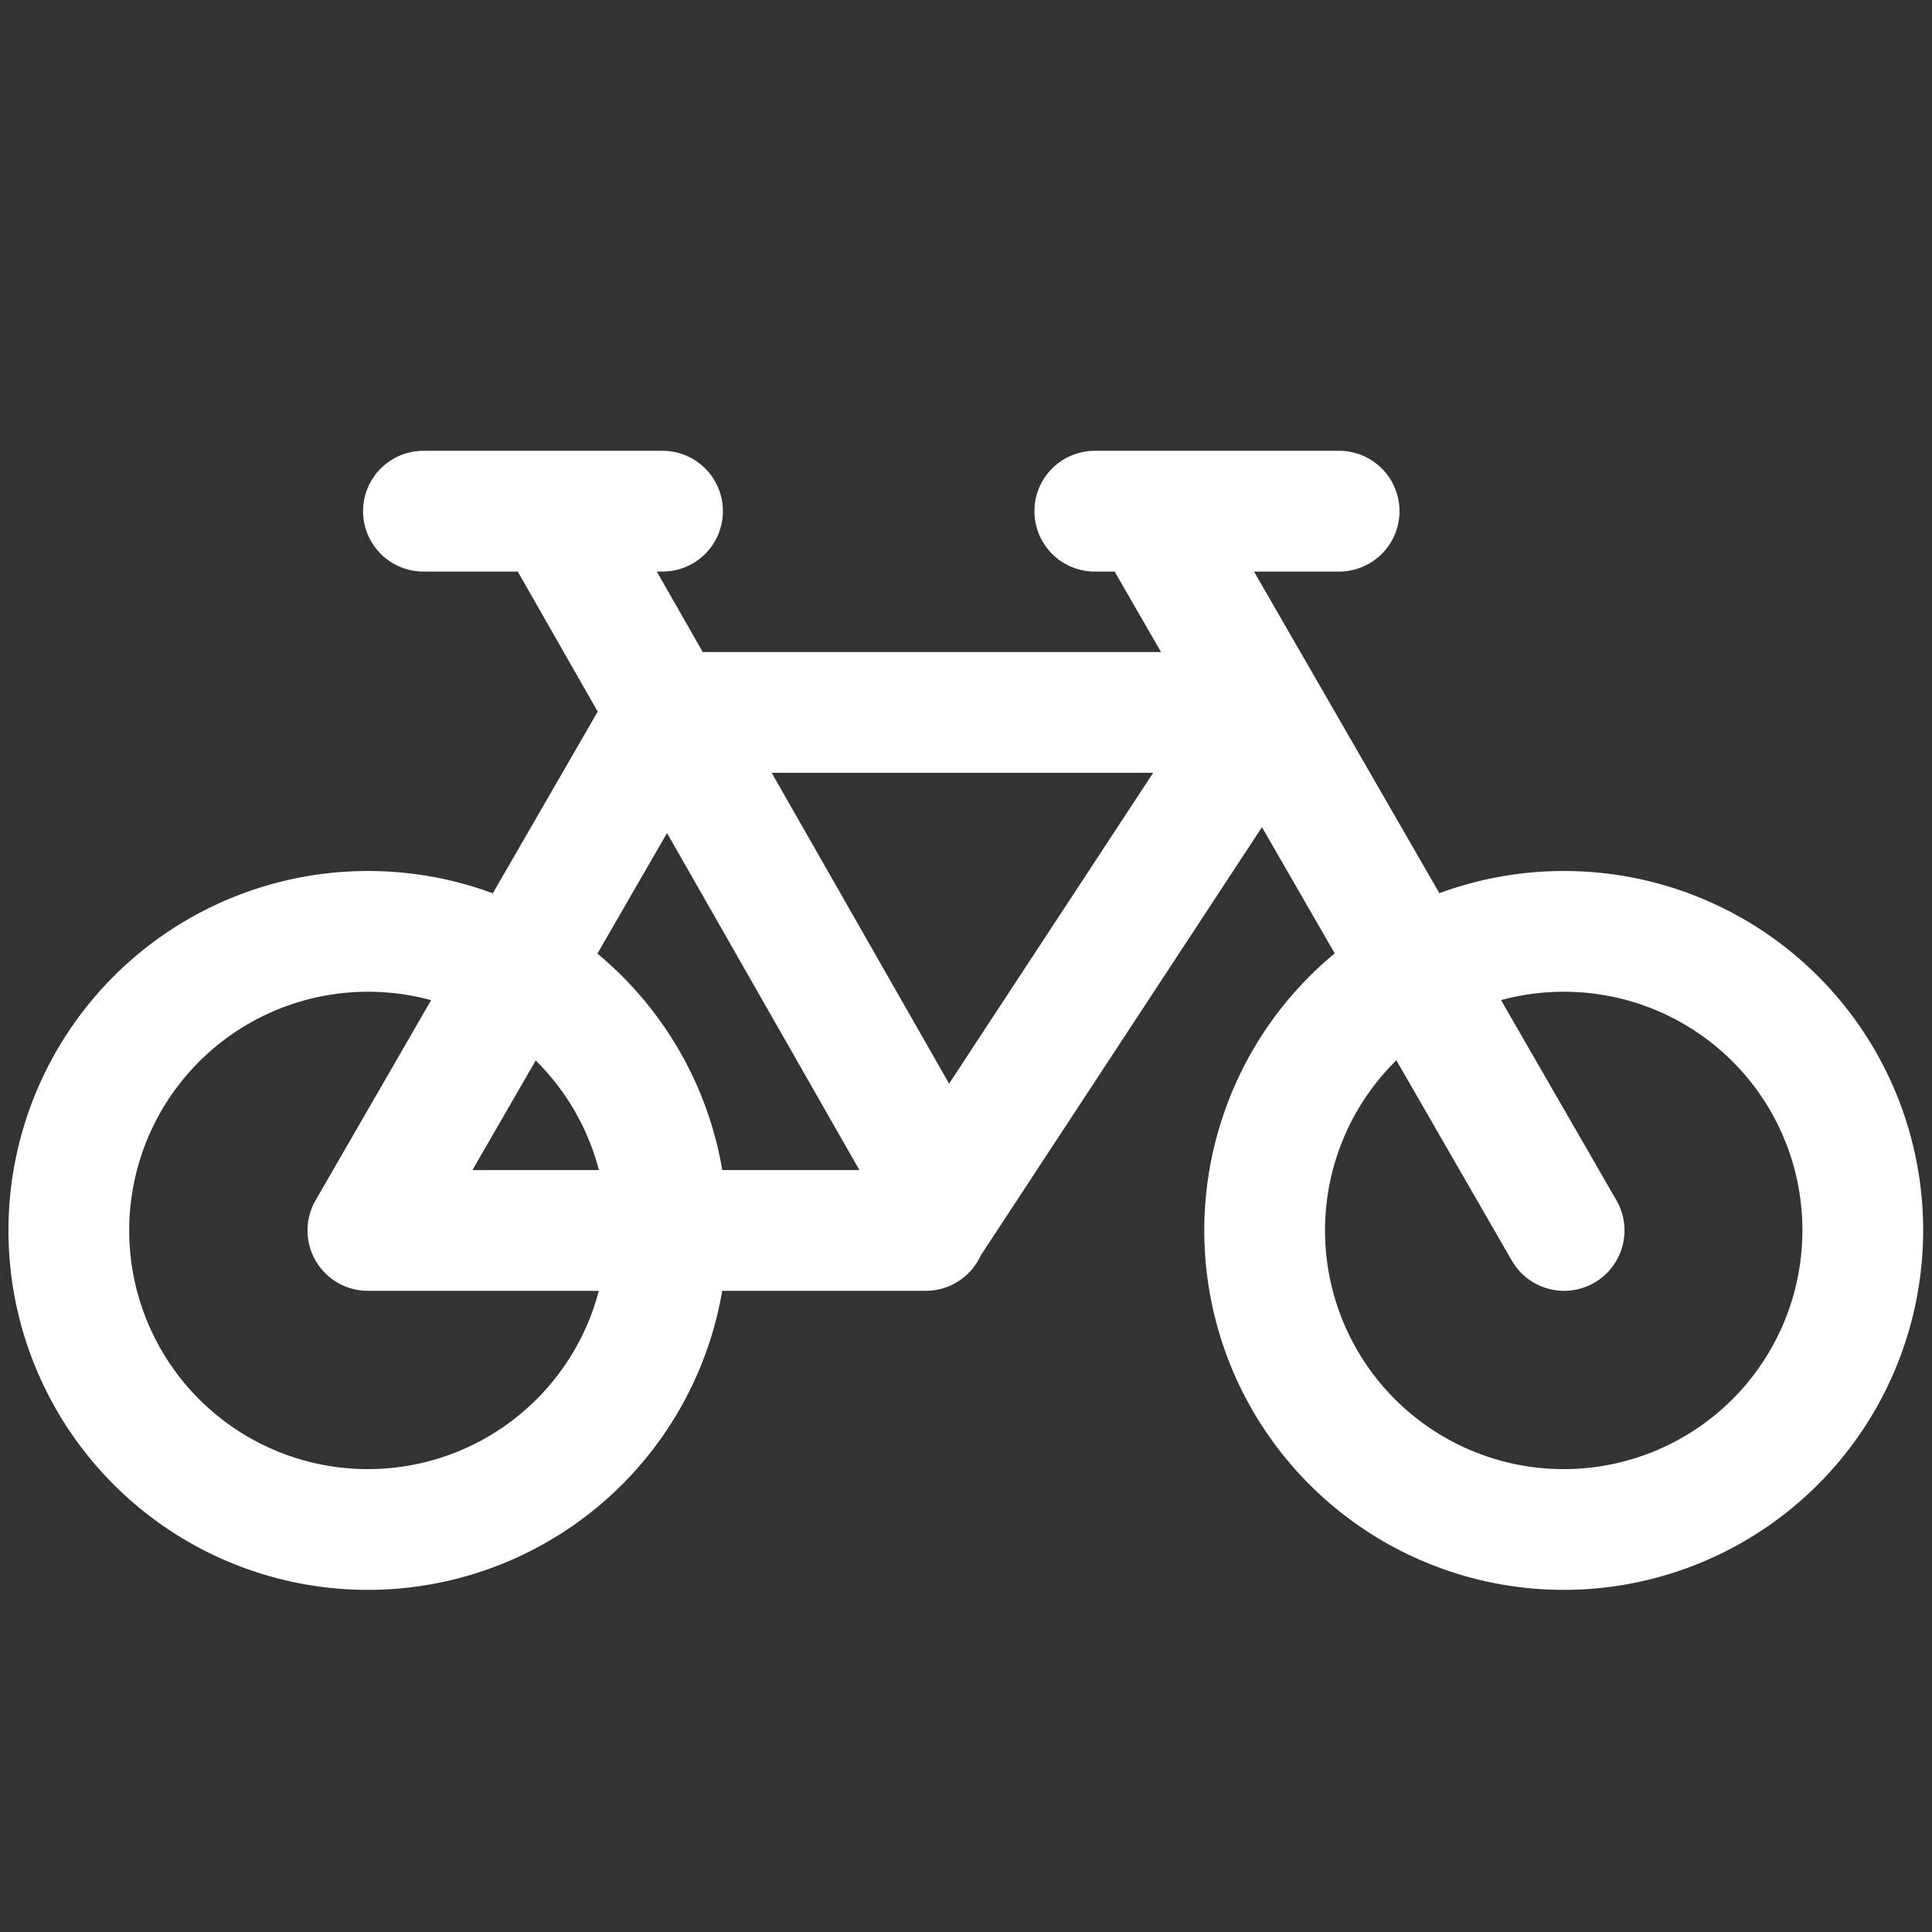 <svg id="Layer_1" data-name="Layer 1" xmlns="http://www.w3.org/2000/svg" width="48" height="48" viewBox="0 0 48 48"><rect x="0" y="0" width="48" height="48" fill="#333333" stroke="none"/><title>Bicycle_Icon)48px</title><g id="bicycle"><path id="bicycle-2" data-name="bicycle" d="M16.57,30.57a7.43,7.43,0,1,1-7.43-7.43A7.42,7.42,0,0,1,16.57,30.57Zm22.29-7.43a7.43,7.43,0,1,0,7.42,7.43A7.42,7.42,0,0,0,38.86,23.14ZM9.14,30.57H23M16.57,17.7H31.43M9.14,30.57,16.57,17.7M38.86,30.57,28.64,12.84m-14.9-.13,9.75,17.08m-.51.78L31.43,17.7m-20.91-5h5.94m10.74,0h6.07" fill="none" stroke="#fff" stroke-linecap="round" stroke-linejoin="round" stroke-width="3"/></g></svg>